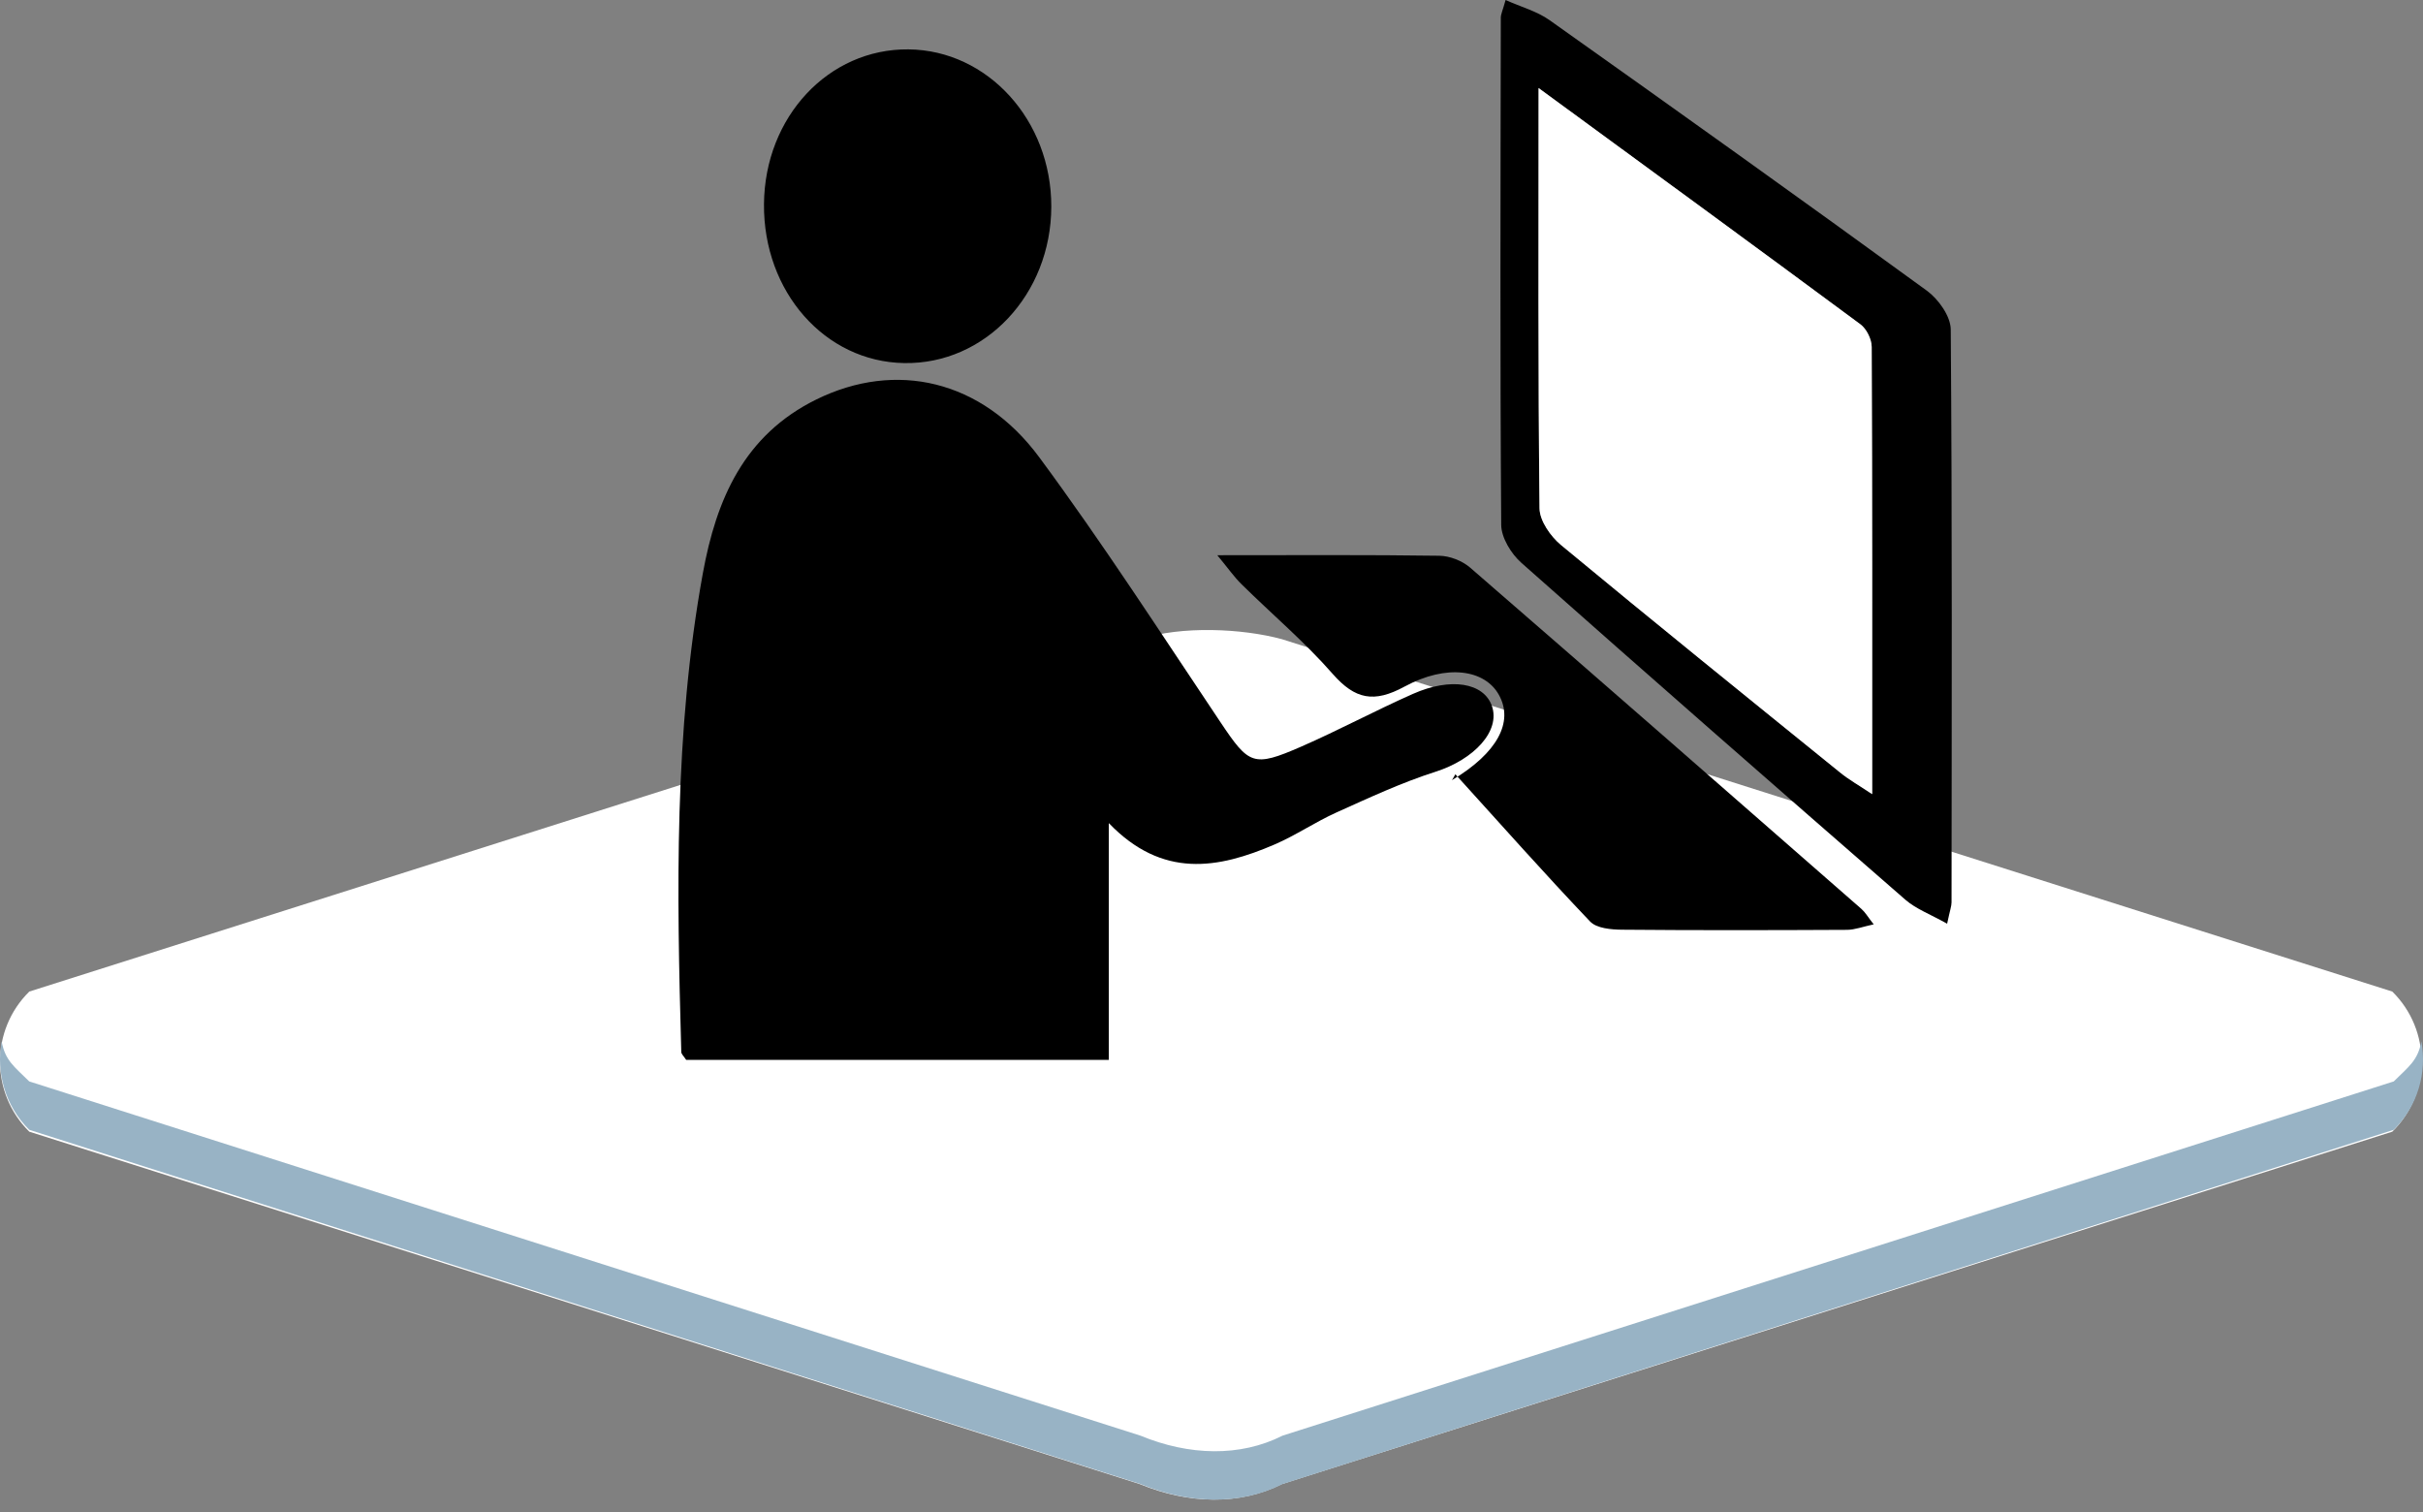 <?xml version="1.0" encoding="UTF-8"?>
<svg width="125px" height="78px" viewBox="0 0 125 78" version="1.1" xmlns="http://www.w3.org/2000/svg" xmlns:xlink="http://www.w3.org/1999/xlink">
    <rect x="0" y="0" width="125" height="78" fill="#808080" stroke="none"/>
    <!-- Generator: Sketch 51.2 (57519) - http://www.bohemiancoding.com/sketch -->
    <title>icon-bio</title>
    <desc>Created with Sketch.</desc>
    <defs></defs>
    <g id="Welcome" stroke="none" stroke-width="1" fill="none" fill-rule="evenodd">
        <g id="Desktop-1.1-about" transform="translate(-239, -1321)">
            <g id="icon-bio" transform="translate(239, 1321)">
                <g id="floor" transform="translate(0, 32)">
                    <path d="M66.128,0.972 C64.078,0.418 60.967,0.274 58.8,0.972 L1.511,19.152 C-0.504,21.14 -0.504,24.392 1.511,26.38 L58.8,44.56 C61.306,45.592 63.942,45.663 66.128,44.56 L123.416,26.38 C125.432,24.392 125.432,21.14 123.416,19.152 L66.128,0.972 Z" id="Fill-1" fill="#FFFFFF"></path>
                    <path d="M66.166,42.061 C63.98,43.169 61.342,43.098 58.834,42.061 L1.508,23.787 C0.738,23.024 0.266,22.714 0.085,21.722 C-0.209,23.328 0.261,25.047 1.508,26.283 L58.834,44.557 C61.342,45.593 63.98,45.665 66.166,44.557 L123.492,26.283 C124.739,25.047 125.209,23.328 124.915,21.722 C124.734,22.714 124.262,23.024 123.492,23.787 L66.166,42.061 Z" id="Fill-4" fill="#98B3C5"></path>
                </g>
                <g transform="translate(35, 0)">
                    <path d="M22.202,54.675 L0.398,54.675 C0.277,54.486 0.149,54.379 0.146,54.268 C-0.086,46.01 -0.232,37.756 1.259,29.576 C1.953,25.764 3.377,22.442 7.125,20.602 C11.197,18.603 15.643,19.572 18.613,23.588 C21.893,28.024 24.889,32.672 27.964,37.258 C29.434,39.451 29.648,39.598 32.123,38.518 C34.072,37.667 35.949,36.655 37.894,35.795 C39.854,34.927 41.539,35.225 41.961,36.406 C42.428,37.71 41.037,39.181 39.059,39.812 C37.31,40.37 35.629,41.155 33.949,41.911 C32.861,42.4 31.86,43.087 30.766,43.559 C27.836,44.823 24.969,45.334 22.202,42.462 L22.202,54.675 Z" id="Fill-1" fill="#000000"></path>
                    <path d="M44.374,4.543 C44.374,12.105 44.344,19.165 44.423,26.224 C44.431,26.87 44.998,27.675 45.54,28.123 C50.311,32.076 55.133,35.968 59.949,39.867 C60.382,40.218 60.875,40.494 61.583,40.967 C61.583,33.058 61.592,25.476 61.558,17.895 C61.556,17.5 61.293,16.966 60.978,16.732 C55.588,12.741 50.17,8.787 44.374,4.543 M65.45,47.652 C64.58,47.161 63.847,46.894 63.298,46.416 C56.671,40.648 50.059,34.863 43.485,29.034 C42.959,28.567 42.451,27.74 42.446,27.076 C42.383,18.356 42.412,9.636 42.425,0.916 C42.425,0.728 42.523,0.54 42.672,0.001 C43.48,0.362 44.294,0.581 44.938,1.038 C51.45,5.657 57.949,10.295 64.403,14.994 C65.001,15.43 65.631,16.314 65.637,16.994 C65.714,26.846 65.686,36.698 65.678,46.549 C65.678,46.74 65.603,46.931 65.45,47.652" id="Fill-4" fill="#000000"></path>
                    <path d="M27.799,28.642 C31.927,28.642 35.591,28.617 39.253,28.67 C39.792,28.678 40.436,28.929 40.844,29.283 C47.593,35.131 54.312,41.012 61.032,46.892 C61.224,47.06 61.357,47.296 61.662,47.685 C61.098,47.806 60.69,47.966 60.281,47.968 C56.415,47.987 52.549,47.996 48.684,47.961 C48.122,47.956 47.366,47.891 47.031,47.538 C44.699,45.09 42.454,42.558 40.081,39.942 C39.862,40.346 39.878,40.263 39.927,40.233 C42.229,38.851 43.107,37.253 42.329,35.85 C41.609,34.549 39.65,34.232 37.455,35.421 C35.884,36.274 34.908,36.083 33.751,34.763 C32.306,33.114 30.615,31.683 29.049,30.139 C28.67,29.766 28.361,29.321 27.799,28.642" id="Fill-6" fill="#000000"></path>
                    <path d="M4.413,10.527 C4.451,6.03 7.743,2.506 11.867,2.547 C15.955,2.588 19.242,6.205 19.235,10.656 C19.228,15.188 15.824,18.805 11.638,18.73 C7.553,18.659 4.375,15.05 4.413,10.527" id="Fill-8" fill="#000000"></path>
                    <path d="M44.374,4.543 C50.17,8.787 55.588,12.741 60.978,16.732 C61.293,16.966 61.556,17.5 61.558,17.895 C61.592,25.476 61.583,33.058 61.583,40.967 C60.875,40.494 60.382,40.218 59.949,39.867 C55.133,35.968 50.311,32.076 45.54,28.123 C44.998,27.675 44.431,26.87 44.423,26.224 C44.344,19.165 44.374,12.105 44.374,4.543" id="Fill-10" fill="#FFFFFF"></path>
                </g>
            </g>
        </g>
    </g>
</svg>
